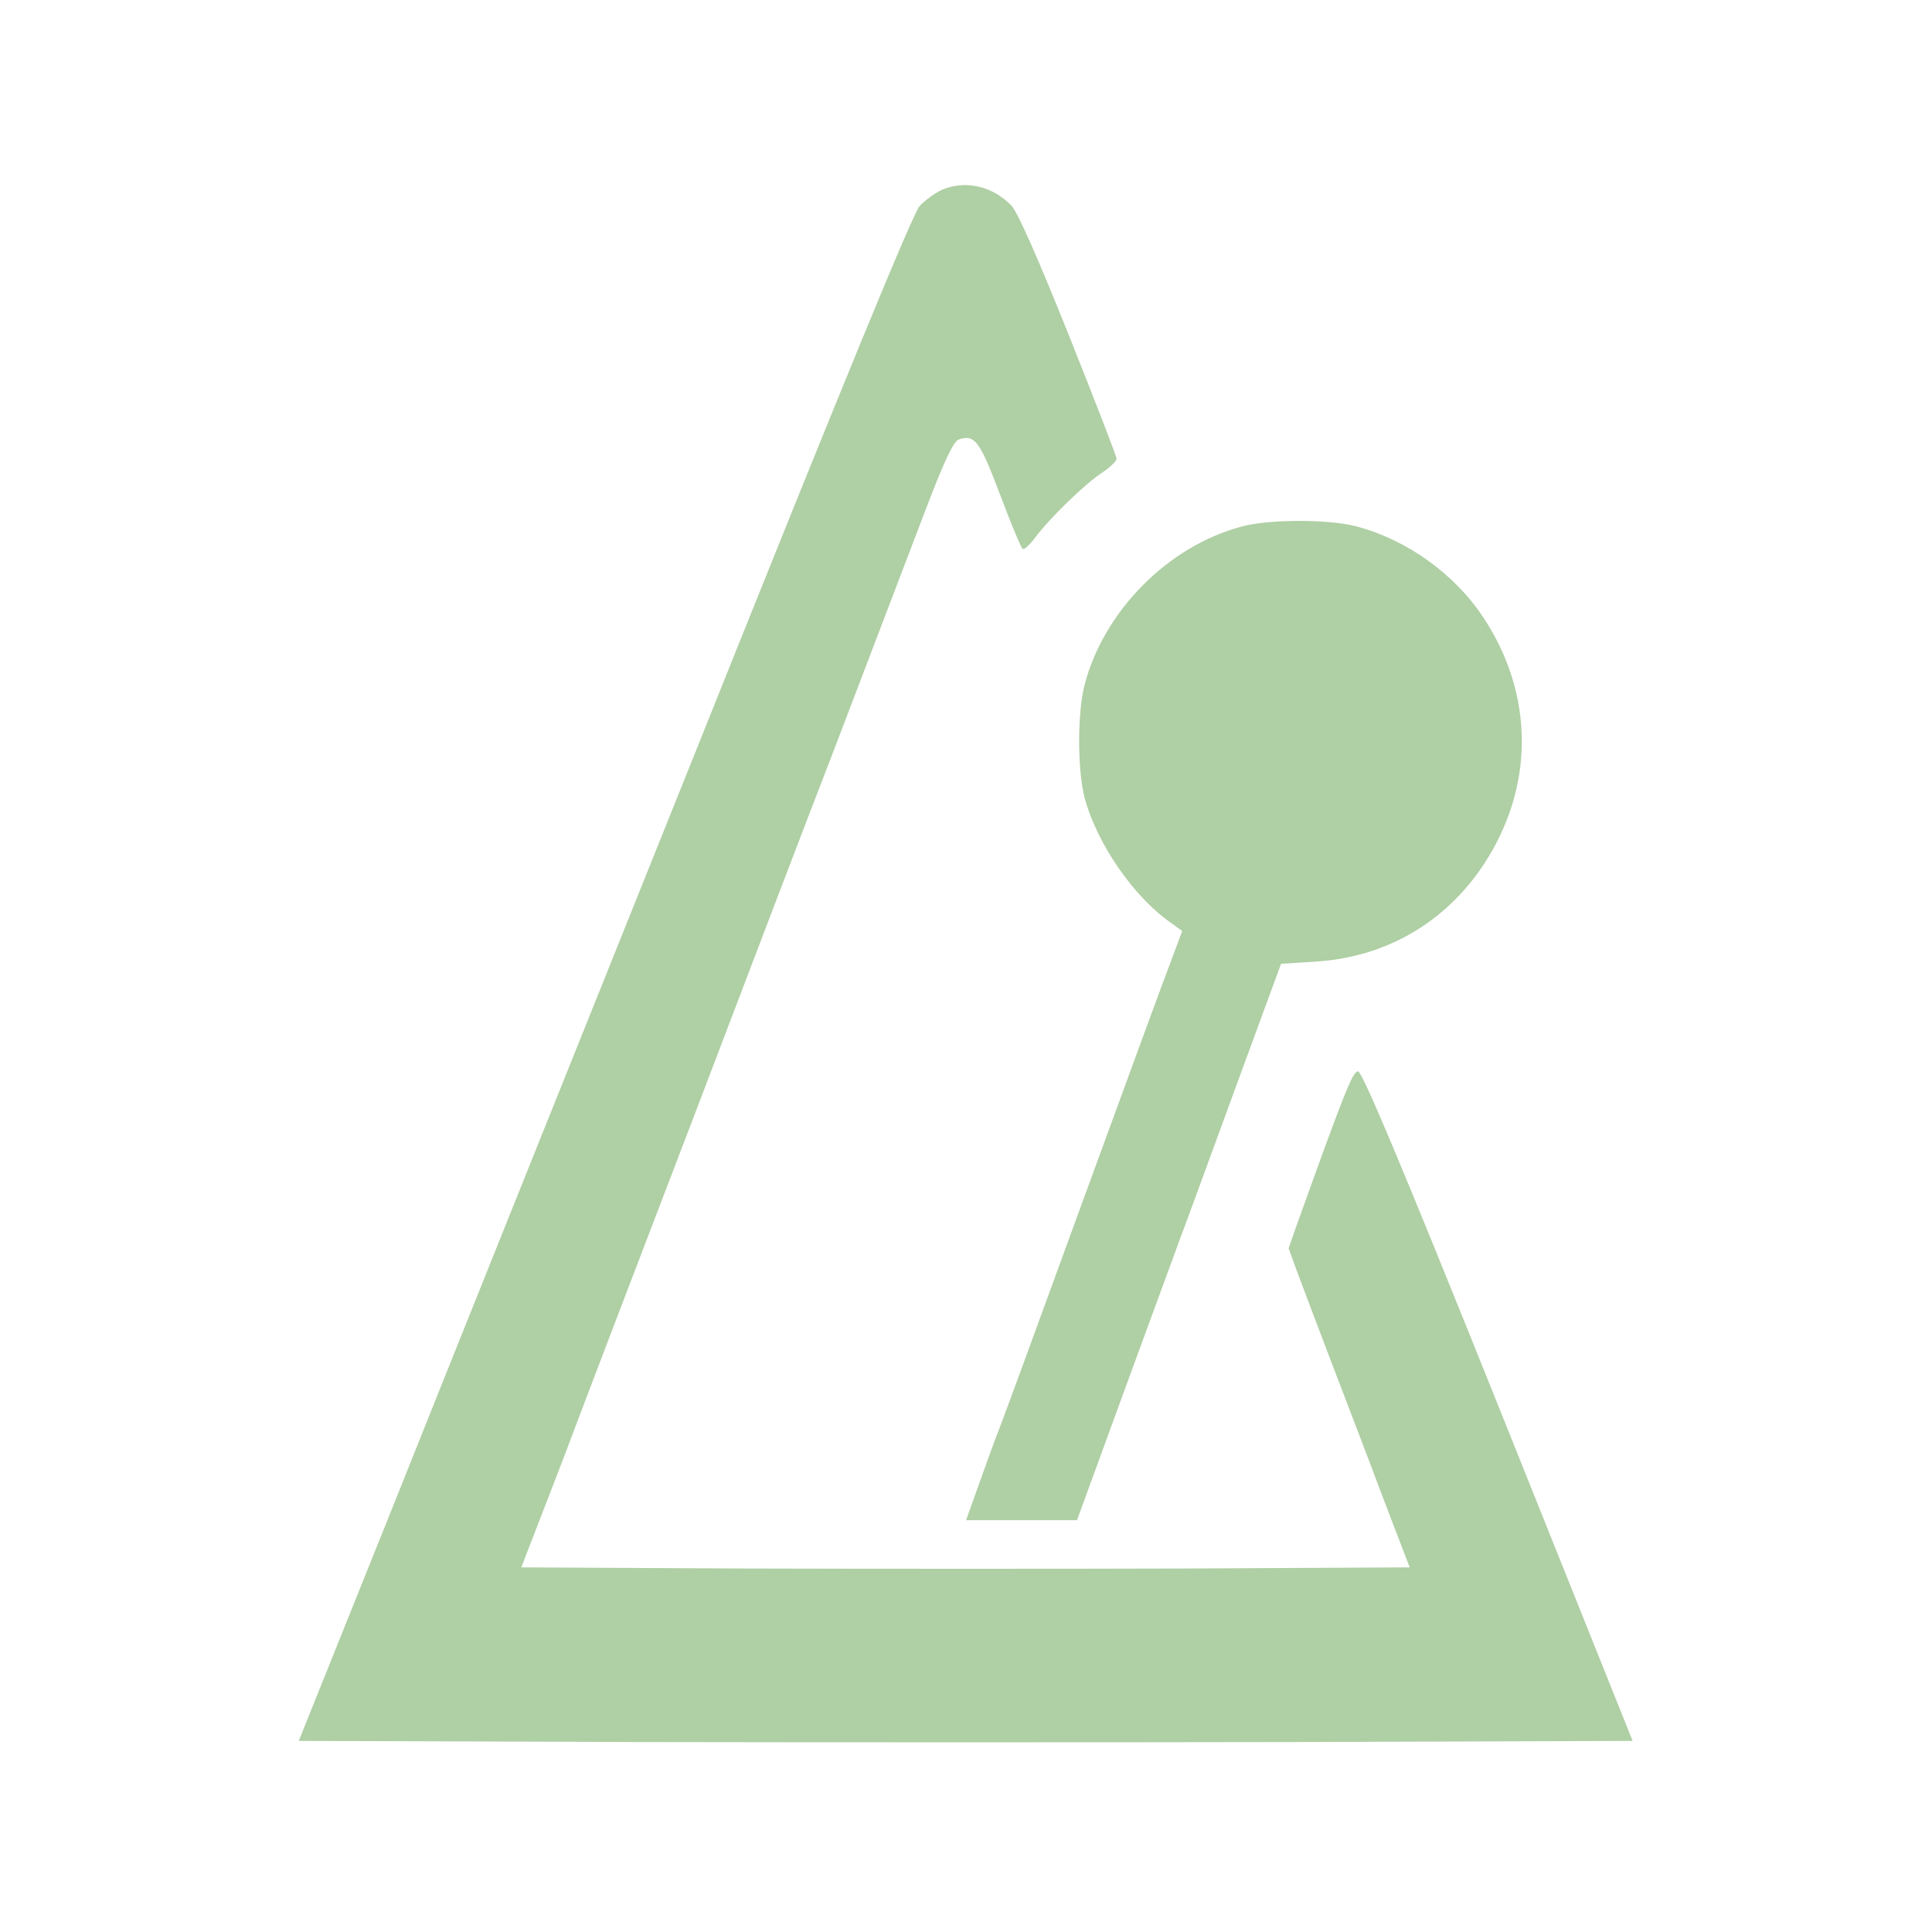 <?xml version="1.0" encoding="UTF-8" standalone="no"?><!DOCTYPE svg PUBLIC "-//W3C//DTD SVG 1.1//EN" "http://www.w3.org/Graphics/SVG/1.1/DTD/svg11.dtd"><svg width="100%" height="100%" viewBox="0 0 2134 2134" version="1.1" xmlns="http://www.w3.org/2000/svg" xmlns:xlink="http://www.w3.org/1999/xlink" xml:space="preserve" style="fill-rule:evenodd;clip-rule:evenodd;stroke-linejoin:round;stroke-miterlimit:2;"><g><path d="M1039.58,210c-6.666,3.333 -17.5,10.833 -23.75,17.5c-7.5,8.333 -82.5,190.417 -246.25,599.583c-129.583,322.917 -281.666,701.667 -337.5,841.667l-102.083,254.167l368.333,1.25c202.5,0.416 534.167,0.416 736.667,-0l368.333,-1.25l-148.333,-370c-106.667,-265.834 -150.417,-369.584 -155,-369.584c-5.833,0 -15,22.917 -68.333,171.667l-8.334,23.75l8.75,24.167c5,13.333 22.084,58.75 38.334,101.25c16.25,42.5 42.5,110.833 57.916,152.083l28.75,75l-245.416,1.25c-134.584,0.417 -355.417,0.417 -490.417,0l-245.417,-1.25l9.584,-25c5.416,-13.75 22.083,-57.083 37.083,-95.833c14.583,-39.167 80.417,-211.667 146.25,-383.334c65.417,-172.083 129.167,-338.75 141.667,-370.833c12.5,-32.083 36.25,-95 53.333,-139.583c17.083,-44.584 43.75,-114.584 59.167,-155c20,-52.5 30.416,-74.584 36.25,-76.25c17.5,-5.834 22.916,1.25 45.416,60.833c12.084,32.083 23.334,59.167 25,60c1.667,1.25 7.917,-4.583 14.167,-12.917c16.25,-21.666 55.417,-59.583 74.167,-71.666c8.333,-5.417 15.416,-12.5 15.416,-15c0,-2.5 -23.75,-63.75 -52.5,-135.834c-33.75,-84.166 -56.25,-135.416 -63.333,-143.333c-20.833,-22.083 -51.667,-29.167 -77.917,-17.5Z" style="fill:#afcfa4;fill-rule:nonzero;"/><path d="M1371.25,581.667c-81.25,21.666 -152.083,93.333 -173.333,175c-7.917,31.25 -7.917,92.916 -0,124.166c13.333,50.417 54.166,110 95.833,138.75l12.083,8.75l-12.916,34.584c-7.5,19.166 -50.834,137.916 -97.084,264.166c-45.833,125.834 -87.083,238.334 -91.666,250c-4.584,11.25 -14.584,39.167 -22.5,61.25l-14.584,40.834l122.5,-0l53.75,-147.084c29.584,-80.416 60.834,-166.25 70,-190.416c8.75,-24.167 35.417,-96.25 58.75,-160.417l42.917,-116.667l39.167,-2.5c76.666,-5 142.5,-43.333 184.583,-107.083c56.25,-85.417 56.25,-187.083 0,-272.5c-31.667,-48.333 -85,-86.667 -141.25,-101.25c-30.417,-7.917 -96.25,-7.917 -126.25,0.417Z" style="fill:#afcfa4;fill-rule:nonzero;"/></g></svg>